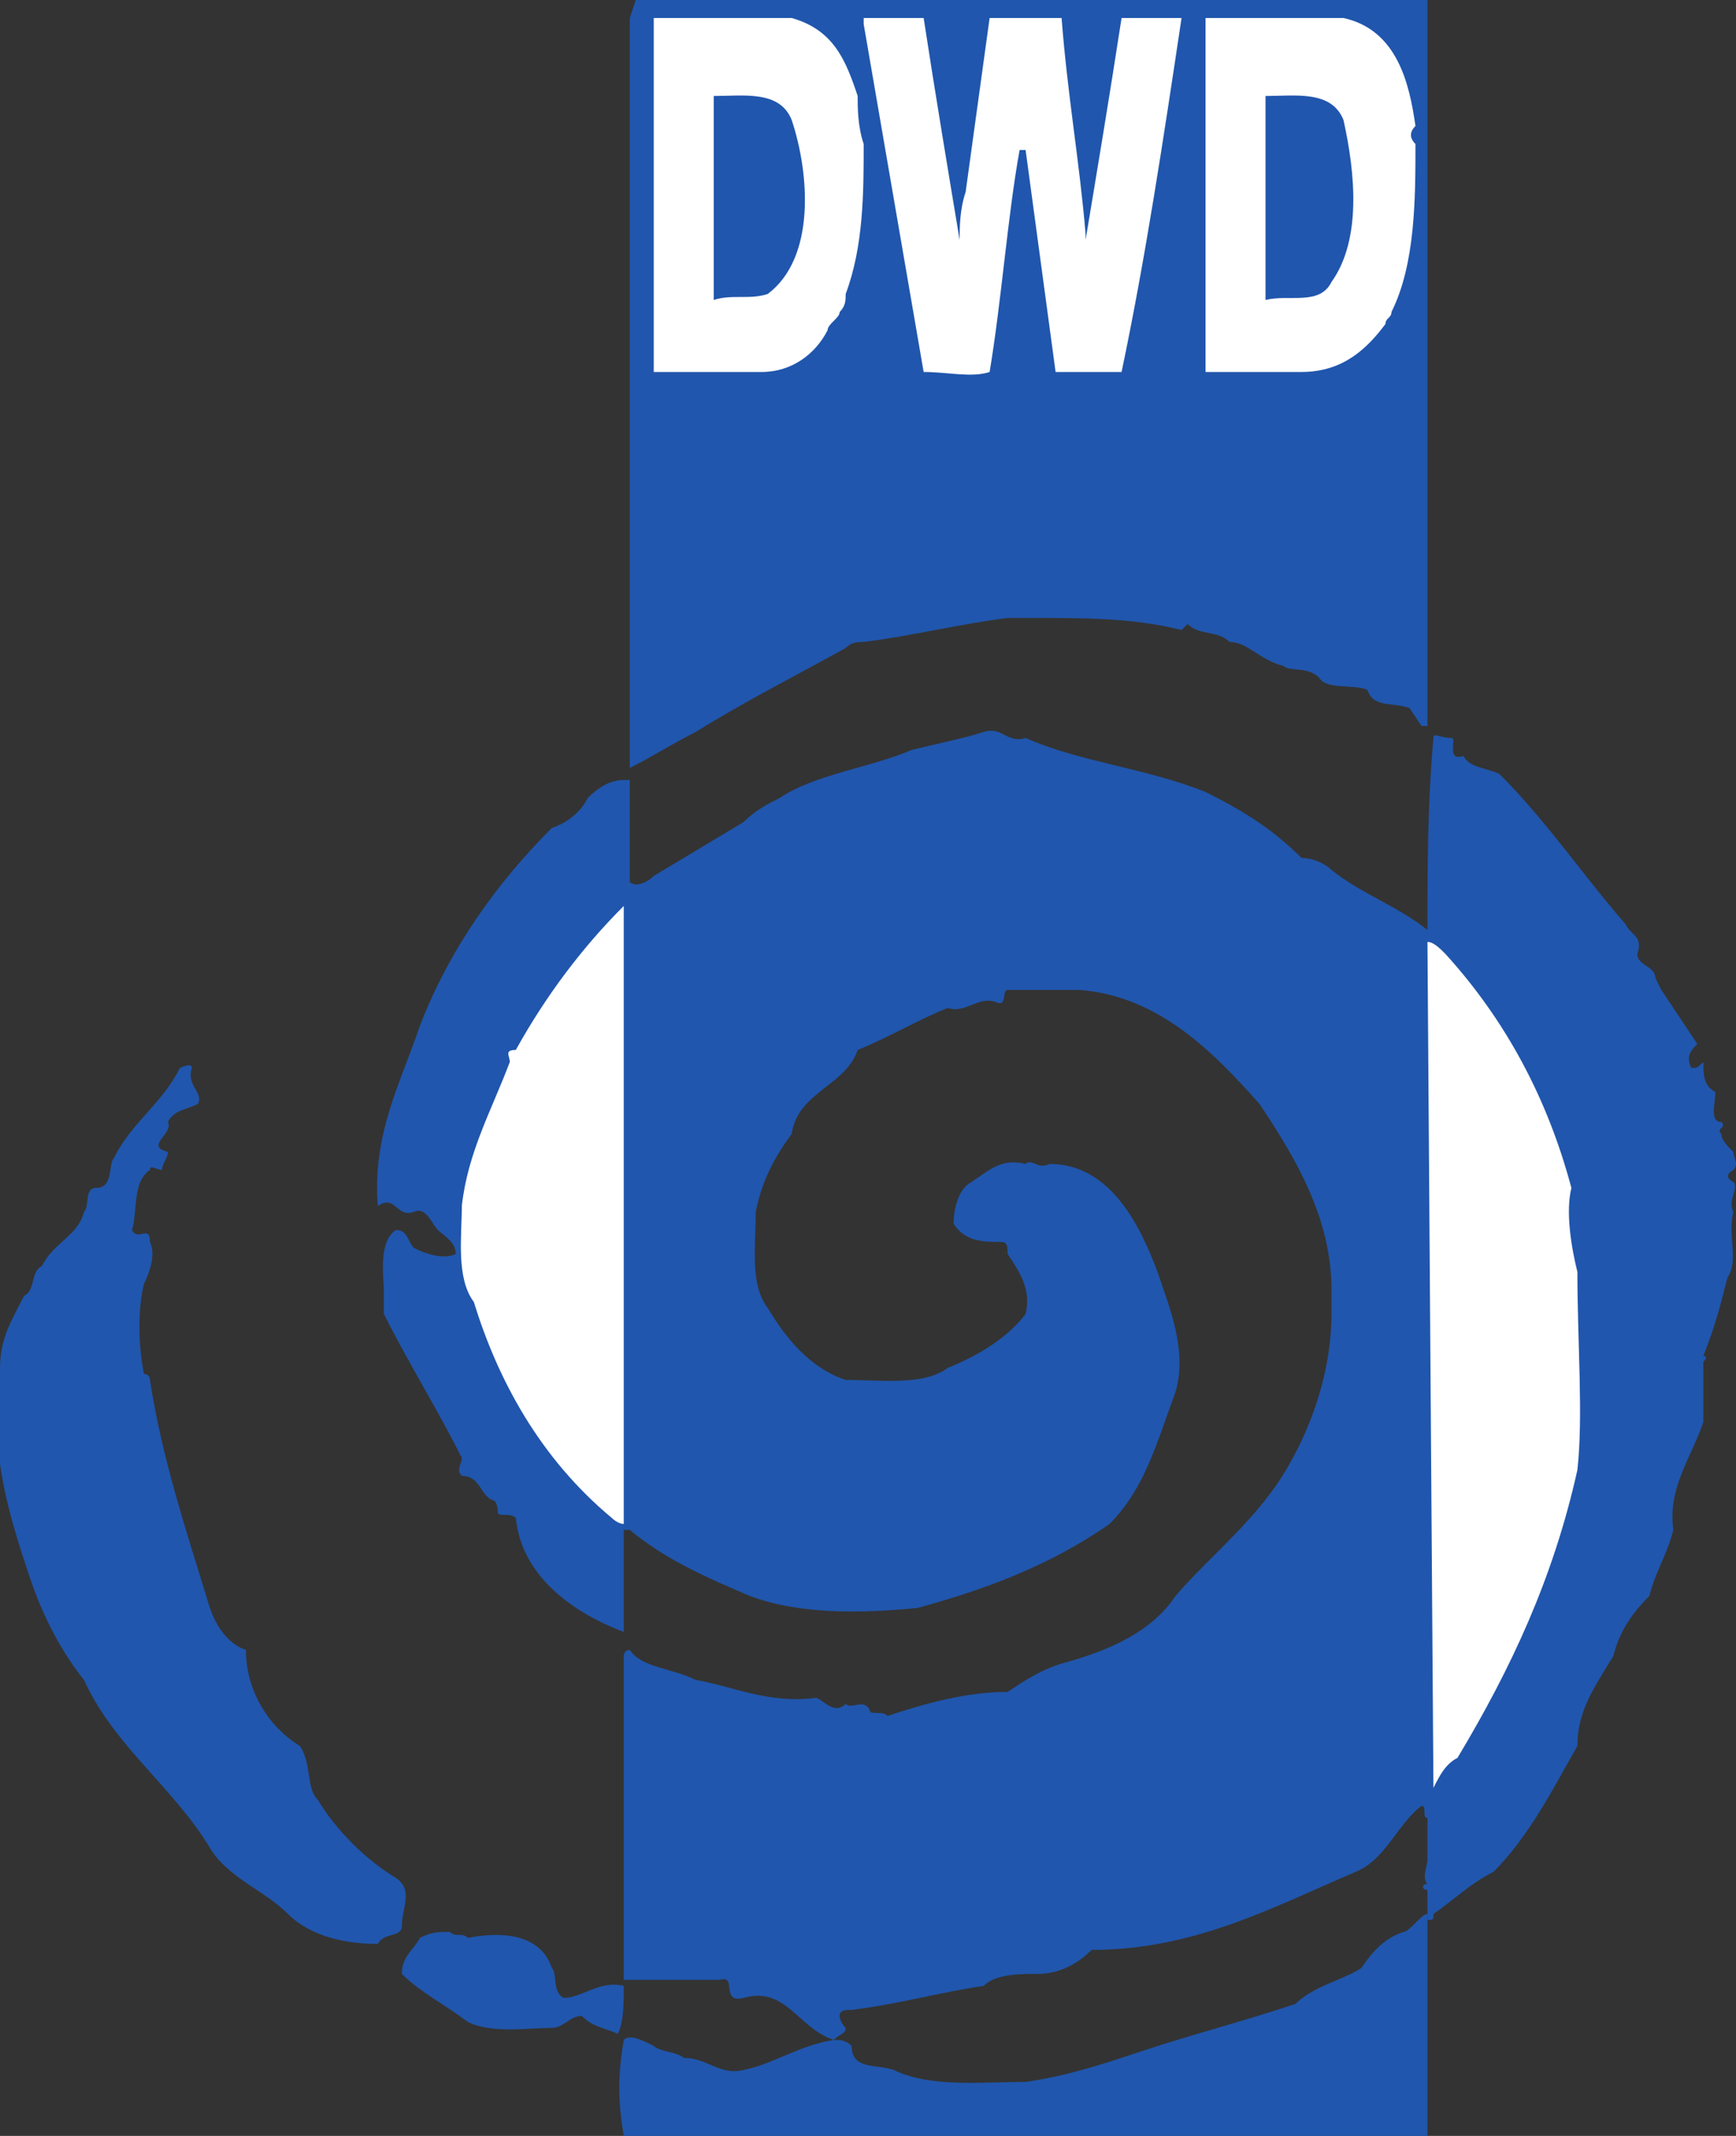 <?xml version="1.0" encoding="UTF-8" standalone="no"?>
<!-- Created with Inkscape (http://www.inkscape.org/) -->
<svg
   xmlns:svg="http://www.w3.org/2000/svg"
   xmlns="http://www.w3.org/2000/svg"
   version="1.0"
   width="708.662"
   height="871.613"
   id="svg5994">
  <rect width="100%" height="100%" fill="#333333" stroke="none"/>
  <defs
     id="defs5996" />
  <g
     transform="translate(-331.91,317.002)"
     id="layer1">
    <g
       id="g6014">
      <path
         d="M 914.618,-20.751 C 914.618,-20.751 912.17,-20.751 912.17,-20.751 L 907.273,-28.096 C 899.928,-30.545 892.583,-28.096 890.135,-35.441 C 885.238,-37.89 872.996,-35.441 870.548,-40.338 C 865.651,-45.235 858.306,-42.786 855.858,-45.235 C 846.064,-47.683 841.167,-55.028 833.822,-55.028 C 828.926,-59.925 821.581,-57.477 816.684,-62.373 C 816.684,-62.373 814.236,-59.925 814.236,-59.925 C 794.649,-64.822 775.062,-64.822 753.027,-64.822 C 750.578,-64.822 745.682,-64.822 743.233,-64.822 C 723.647,-62.373 704.06,-57.477 684.473,-55.028 C 682.025,-55.028 679.576,-55.028 677.128,-52.58 C 655.093,-40.338 635.506,-30.545 615.919,-18.303 C 606.126,-13.406 598.781,-8.51 588.987,-3.613 L 588.987,-309.657 L 591.436,-317.002 L 914.618,-317.002 L 914.618,-20.751 z "
         style="fill:#2056ad;fill-rule:nonzero;stroke:#2056ad;stroke-width:0;stroke-linecap:butt;stroke-linejoin:miter;stroke-miterlimit:3.864;stroke-dasharray:none"
         id="path4928" />
      <path
         d="M 655.093,-309.657 C 672.231,-304.76 677.128,-292.518 682.025,-277.828 C 682.025,-272.932 682.025,-265.586 684.473,-258.241 L 684.473,-258.241 C 684.473,-238.655 684.473,-216.619 677.128,-197.033 C 677.128,-194.584 677.128,-192.136 674.68,-189.687 C 674.68,-187.239 669.783,-184.791 669.783,-182.343 C 664.886,-172.549 655.093,-165.204 642.851,-165.204 L 598.781,-165.204 L 598.781,-309.657 L 655.093,-309.657 z "
         style="fill:#ffffff;fill-rule:evenodd;stroke:#2056ad;stroke-width:0;stroke-linecap:butt;stroke-linejoin:miter;stroke-miterlimit:3.864;stroke-dasharray:none"
         id="path4930" />
      <path
         d="M 708.957,-309.657 C 713.853,-277.828 718.75,-248.448 723.647,-219.068 C 723.647,-223.964 723.647,-231.309 726.095,-238.655 L 735.888,-309.657 L 765.269,-309.657 C 767.717,-277.828 772.614,-250.896 775.062,-221.516 L 775.062,-219.068 C 779.959,-248.448 784.855,-277.828 789.752,-309.657 C 797.097,-309.657 806.891,-309.657 814.236,-309.657 C 806.891,-260.69 799.546,-211.723 789.752,-165.204 L 762.82,-165.204 L 750.578,-255.793 L 748.13,-255.793 C 743.233,-228.861 740.785,-194.584 735.888,-165.204 C 728.543,-162.756 718.75,-165.204 708.957,-165.204 L 708.957,-165.204 L 684.473,-307.208 C 684.473,-307.208 684.473,-309.657 684.473,-309.657 L 708.957,-309.657 z "
         style="fill:#ffffff;fill-rule:nonzero;stroke:#2056ad;stroke-width:0;stroke-linecap:butt;stroke-linejoin:miter;stroke-miterlimit:3.864;stroke-dasharray:none"
         id="path4932" />
      <path
         d="M 880.341,-309.657 C 902.376,-304.76 907.273,-282.725 909.721,-265.586 C 907.273,-263.138 907.273,-260.69 909.721,-258.241 C 909.721,-236.206 909.721,-209.274 899.928,-189.687 C 899.928,-187.239 897.48,-187.239 897.48,-184.791 C 890.135,-174.997 880.341,-165.204 863.203,-165.204 L 824.029,-165.204 L 824.029,-309.657 L 880.341,-309.657 z "
         style="fill:#ffffff;fill-rule:nonzero;stroke:#2056ad;stroke-width:0;stroke-linecap:butt;stroke-linejoin:miter;stroke-miterlimit:3.864;stroke-dasharray:none"
         id="path4934" />
      <path
         d="M 655.093,-268.035 C 662.438,-246 664.886,-211.723 645.299,-197.033 C 637.954,-194.584 630.609,-197.033 623.264,-194.584 L 623.264,-277.828 C 635.506,-277.828 650.196,-280.276 655.093,-268.035 z "
         style="fill:#2056ad;fill-rule:nonzero;stroke:#2056ad;stroke-width:0;stroke-linecap:butt;stroke-linejoin:miter;stroke-miterlimit:3.864;stroke-dasharray:none"
         id="path4936" />
      <path
         d="M 880.341,-268.035 C 885.238,-246 887.686,-219.068 875.444,-201.929 C 870.548,-192.136 858.306,-197.033 848.512,-194.584 L 848.512,-277.828 C 860.754,-277.828 875.444,-280.276 880.341,-268.035 z "
         style="fill:#2056ad;fill-rule:nonzero;stroke:#2056ad;stroke-width:0;stroke-linecap:butt;stroke-linejoin:miter;stroke-miterlimit:3.864;stroke-dasharray:none"
         id="path4938" />
      <path
         d="M 750.578,-15.855 C 772.614,-6.061 799.546,-3.613 824.029,6.181 C 838.719,13.526 850.961,20.871 863.203,33.112 C 868.099,33.112 872.996,35.561 875.444,38.009 C 887.686,47.803 902.376,52.699 914.618,62.493 L 914.618,62.493 C 914.618,38.009 914.618,11.077 917.066,-15.855 C 917.066,-18.303 919.515,-15.855 924.411,-15.855 C 926.86,-15.855 921.963,-6.061 929.308,-8.51 C 931.756,-3.613 939.101,-3.613 943.998,-1.165 C 963.585,18.422 978.275,40.458 995.414,60.044 C 997.862,64.941 1002.759,64.941 1000.31,72.286 C 1000.31,77.183 1007.655,77.183 1007.655,82.079 L 1010.104,86.976 L 1024.794,109.011 C 1022.346,111.46 1019.897,113.908 1022.346,118.805 C 1024.794,118.805 1024.794,118.805 1027.242,116.356 C 1027.242,121.253 1027.242,126.15 1032.139,128.598 C 1032.139,133.495 1029.69,140.84 1034.587,140.84 C 1037.036,143.288 1032.139,143.288 1034.587,145.737 C 1034.587,148.185 1037.036,150.633 1039.484,153.082 C 1039.484,155.53 1041.932,157.978 1039.484,160.427 C 1039.484,160.427 1034.587,162.875 1039.484,165.323 C 1041.932,167.772 1037.036,172.668 1039.484,177.565 C 1037.036,187.359 1041.932,197.152 1037.036,204.497 C 1034.587,214.29 1032.139,224.084 1027.242,236.326 C 1029.69,236.326 1027.242,238.774 1027.242,238.774 C 1027.242,246.119 1027.242,255.912 1027.242,263.257 C 1022.346,277.948 1012.552,290.189 1015,307.328 C 1012.552,317.121 1007.655,324.466 1005.207,334.26 C 997.862,341.605 992.965,348.95 990.517,358.743 C 983.172,370.985 975.827,380.778 975.827,395.468 C 966.033,412.607 956.24,432.194 941.55,446.884 C 931.756,451.78 924.411,459.126 917.066,464.022 C 917.066,466.471 917.066,466.471 914.618,466.471 C 914.618,461.574 914.618,456.677 914.618,454.229 C 912.17,454.229 912.17,451.78 914.618,451.78 C 912.17,449.332 914.618,444.435 914.618,441.987 C 914.618,437.09 914.618,429.745 914.618,424.849 L 914.618,424.849 C 912.17,424.849 914.618,419.952 912.17,419.952 C 902.376,427.297 897.48,441.987 885.238,446.884 C 850.961,461.574 819.132,478.712 777.51,478.712 C 772.614,483.609 765.269,488.506 755.475,488.506 C 748.13,488.506 738.337,488.506 733.44,493.403 C 716.302,495.851 699.163,500.747 679.576,503.196 C 677.128,503.196 674.68,503.196 674.68,505.644 C 674.68,505.644 674.68,508.093 677.128,510.541 C 677.128,512.989 674.68,512.989 672.231,515.438 C 657.541,510.541 652.644,493.403 635.506,498.299 C 625.713,500.747 633.058,488.506 625.713,490.954 L 588.987,490.954 C 588.987,490.954 588.987,490.954 586.539,490.954 C 586.539,490.954 586.539,490.954 586.539,490.954 L 586.539,358.743 C 586.539,358.743 586.539,356.295 588.987,356.295 C 593.884,363.64 606.126,363.64 615.919,368.537 C 630.609,370.985 645.299,378.33 664.886,375.882 C 667.334,375.882 672.231,383.227 677.128,378.33 C 679.576,380.778 684.473,375.882 686.921,380.778 C 686.921,383.227 691.818,380.778 694.266,383.227 C 708.957,378.33 726.095,373.433 743.233,373.433 C 750.578,368.537 757.923,363.64 767.717,361.191 C 784.855,356.295 801.994,348.95 811.787,334.26 C 826.477,317.121 846.064,302.431 858.306,280.396 C 868.099,263.257 875.444,241.222 875.444,219.187 C 875.444,214.29 875.444,214.29 875.444,209.394 C 875.444,180.013 860.754,155.53 846.064,133.495 C 826.477,111.46 804.442,89.424 772.614,86.976 C 762.82,86.976 755.475,86.976 743.233,86.976 C 740.785,86.976 743.233,94.321 738.337,91.873 C 730.992,89.424 726.095,96.77 718.75,94.321 C 706.508,99.218 694.266,106.563 682.025,111.46 C 677.128,126.15 657.541,128.598 655.093,145.737 C 647.748,155.53 642.851,165.323 640.403,177.565 C 640.403,192.255 637.954,206.945 645.299,216.739 C 652.644,228.981 662.438,241.222 677.128,246.119 C 691.818,246.119 708.957,248.567 718.75,241.222 C 730.992,236.326 743.233,228.981 750.578,219.187 C 753.027,209.394 748.13,202.049 743.233,194.704 C 743.233,192.255 743.233,189.807 740.785,189.807 C 733.44,189.807 726.095,189.807 721.198,182.462 L 721.198,182.462 L 721.198,182.462 C 721.198,175.117 723.647,167.772 728.543,165.323 C 735.888,160.427 740.785,155.53 750.578,157.978 C 753.027,155.53 755.475,160.427 760.372,157.978 C 784.855,157.978 797.097,182.462 804.442,202.049 C 809.339,216.739 816.684,233.877 811.787,251.016 C 804.442,270.602 799.546,290.189 784.855,304.879 C 760.372,322.018 733.44,331.811 706.508,339.156 C 682.025,341.605 657.541,341.605 637.954,334.26 C 620.816,326.915 603.677,319.57 588.987,307.328 L 586.539,307.328 C 586.539,322.018 586.539,336.708 586.539,348.95 C 566.952,341.605 544.917,326.915 542.469,302.431 C 540.02,299.983 535.124,302.431 535.124,299.983 C 535.124,299.983 535.124,295.086 532.675,295.086 C 527.779,292.638 527.779,285.293 520.433,285.293 C 517.985,282.844 520.433,280.396 520.433,277.948 C 510.64,258.361 498.398,238.774 488.605,219.187 C 488.605,216.739 488.605,214.29 488.605,209.394 C 488.605,204.497 486.156,189.807 493.502,184.91 C 498.398,184.91 498.398,189.807 500.847,192.255 C 505.743,194.704 513.088,197.152 517.985,194.704 C 517.985,189.807 513.088,187.359 510.64,184.91 C 508.192,182.462 505.743,175.117 500.847,177.565 C 493.502,180.013 493.502,170.22 486.156,175.117 C 486.156,175.117 486.156,175.117 486.156,175.117 C 483.708,145.737 495.95,123.701 503.295,101.666 C 515.537,69.838 535.124,42.906 557.159,20.871 C 564.504,18.422 569.4,13.526 571.849,8.629 C 576.745,3.732 581.642,1.284 586.539,1.284 L 588.987,1.284 L 588.987,42.906 C 591.436,45.354 596.332,42.906 598.781,40.458 C 611.022,33.112 623.264,25.767 635.506,18.422 C 640.403,13.526 645.299,11.077 650.196,8.629 C 664.886,-1.165 686.921,-3.613 704.06,-10.958 C 713.853,-13.406 726.095,-15.855 733.44,-18.303 C 740.785,-20.751 743.233,-13.406 750.578,-15.855 z "
         style="fill:#2056ad;fill-rule:evenodd;stroke:#2056ad;stroke-width:0;stroke-linecap:butt;stroke-linejoin:miter;stroke-miterlimit:3.864;stroke-dasharray:none"
         id="path4940" />
      <path
         d="M 586.539,304.879 C 584.091,304.879 581.642,302.431 581.642,302.431 C 552.262,277.948 535.124,246.119 525.33,214.29 C 517.985,204.497 520.433,187.359 520.433,175.117 C 522.882,153.082 532.675,135.943 540.02,116.356 C 540.02,113.908 537.572,111.46 542.469,111.46 L 542.469,111.46 C 554.71,89.424 569.4,69.838 586.539,52.699 L 586.539,304.879 z "
         style="fill:#ffffff;fill-rule:nonzero;stroke:#2056ad;stroke-width:0;stroke-linecap:butt;stroke-linejoin:miter;stroke-miterlimit:3.864;stroke-dasharray:none"
         id="path4942" />
      <path
         d="M 921.963,72.286 C 946.447,99.218 963.585,131.047 973.378,167.772 C 970.93,177.565 973.378,192.255 975.827,202.049 C 975.827,231.429 978.275,260.809 975.827,282.844 C 966.033,326.915 948.895,363.64 926.86,400.365 C 921.963,402.814 919.515,407.71 917.066,412.607 L 914.618,67.389 C 917.066,67.389 919.515,69.838 921.963,72.286 z "
         style="fill:#ffffff;fill-rule:nonzero;stroke:#2056ad;stroke-width:0;stroke-linecap:butt;stroke-linejoin:miter;stroke-miterlimit:3.864;stroke-dasharray:none"
         id="path4944" />
      <path
         d="M 410.258,118.805 C 407.809,126.15 415.154,128.598 412.706,133.495 C 407.809,135.943 402.913,135.943 400.464,140.84 C 402.913,145.737 390.671,150.633 400.464,153.082 C 400.464,155.53 398.016,157.978 398.016,160.427 C 395.567,160.427 393.119,157.978 393.119,160.427 C 385.774,165.323 388.223,177.565 385.774,184.91 C 388.223,189.807 393.119,182.462 393.119,189.807 C 395.567,194.704 393.119,202.049 390.671,206.945 C 388.223,216.739 388.223,231.429 390.671,243.671 C 390.671,243.671 393.119,243.671 393.119,246.119 C 398.016,277.948 407.809,307.328 417.603,339.156 C 420.051,346.501 424.948,353.846 432.293,356.295 C 432.293,373.433 442.086,388.123 454.328,395.468 C 459.225,402.814 456.776,412.607 461.673,417.504 C 469.018,429.745 481.26,441.987 493.502,449.332 C 500.847,454.229 495.95,461.574 495.95,468.919 C 495.95,473.816 488.605,471.367 486.156,476.264 C 469.018,476.264 456.776,471.367 449.431,464.022 C 439.638,454.229 424.948,449.332 417.603,437.09 C 402.913,412.607 378.429,395.468 366.187,368.537 C 356.394,356.295 349.049,341.605 344.152,326.915 C 339.255,312.225 334.359,297.534 331.91,280.396 C 331.91,275.499 331.91,270.602 331.91,268.154 C 331.91,260.809 331.91,251.016 331.91,241.222 C 331.91,228.981 336.807,221.636 341.704,211.842 C 346.601,209.394 344.152,202.049 349.049,199.6 C 353.946,189.807 363.739,187.359 366.187,177.565 C 368.636,175.117 366.187,167.772 371.084,167.772 C 378.429,167.772 375.981,157.978 378.429,155.53 C 385.774,140.84 398.016,133.495 405.361,118.805 C 405.361,118.805 410.258,116.356 410.258,118.805 z "
         style="fill:#2056ad;fill-rule:nonzero;stroke:#2056ad;stroke-width:0;stroke-linecap:butt;stroke-linejoin:miter;stroke-miterlimit:3.864;stroke-dasharray:none"
         id="path4946" />
      <path
         d="M 914.618,554.611 L 586.539,554.611 C 584.091,539.921 584.091,530.128 586.539,515.438 C 588.987,512.989 593.884,515.438 598.781,517.886 C 601.229,520.334 608.574,520.334 611.022,522.783 C 620.816,522.783 625.713,530.128 635.506,527.679 C 647.748,525.231 657.541,517.886 672.231,515.438 C 674.68,515.438 677.128,515.438 679.576,517.886 C 679.576,527.679 689.37,525.231 696.715,527.679 C 711.405,535.024 733.44,532.576 750.578,532.576 C 767.717,530.128 782.407,525.231 797.097,520.334 C 819.132,512.989 838.719,508.093 860.754,500.747 C 868.099,493.403 880.341,490.954 887.686,486.057 C 892.583,478.712 897.48,473.816 904.825,471.367 C 907.273,471.367 912.17,464.022 914.618,464.022 L 914.618,554.611 z "
         style="fill:#2056ad;fill-rule:nonzero;stroke:#2056ad;stroke-width:0;stroke-linecap:butt;stroke-linejoin:miter;stroke-miterlimit:3.864;stroke-dasharray:none"
         id="path4948" />
      <path
         d="M 515.537,471.367 C 517.985,473.816 520.433,471.367 522.882,473.816 C 535.124,471.367 552.262,471.367 557.159,486.057 C 559.607,488.506 557.159,495.851 562.055,498.299 C 569.4,498.299 576.745,490.954 586.539,493.403 C 586.539,500.747 586.539,508.093 584.091,512.989 C 579.194,510.541 574.297,510.541 569.4,505.644 C 564.504,505.644 562.055,510.541 557.159,510.541 C 547.365,510.541 532.675,512.989 522.882,508.093 C 513.088,500.747 503.295,495.851 495.95,488.506 C 495.95,481.161 500.847,478.712 503.295,473.816 C 508.192,471.367 510.64,471.367 515.537,471.367 z "
         style="fill:#2056ad;fill-rule:nonzero;stroke:#2056ad;stroke-width:0;stroke-linecap:butt;stroke-linejoin:miter;stroke-miterlimit:3.864;stroke-dasharray:none"
         id="path4950" />
    </g>
  </g>
</svg>
